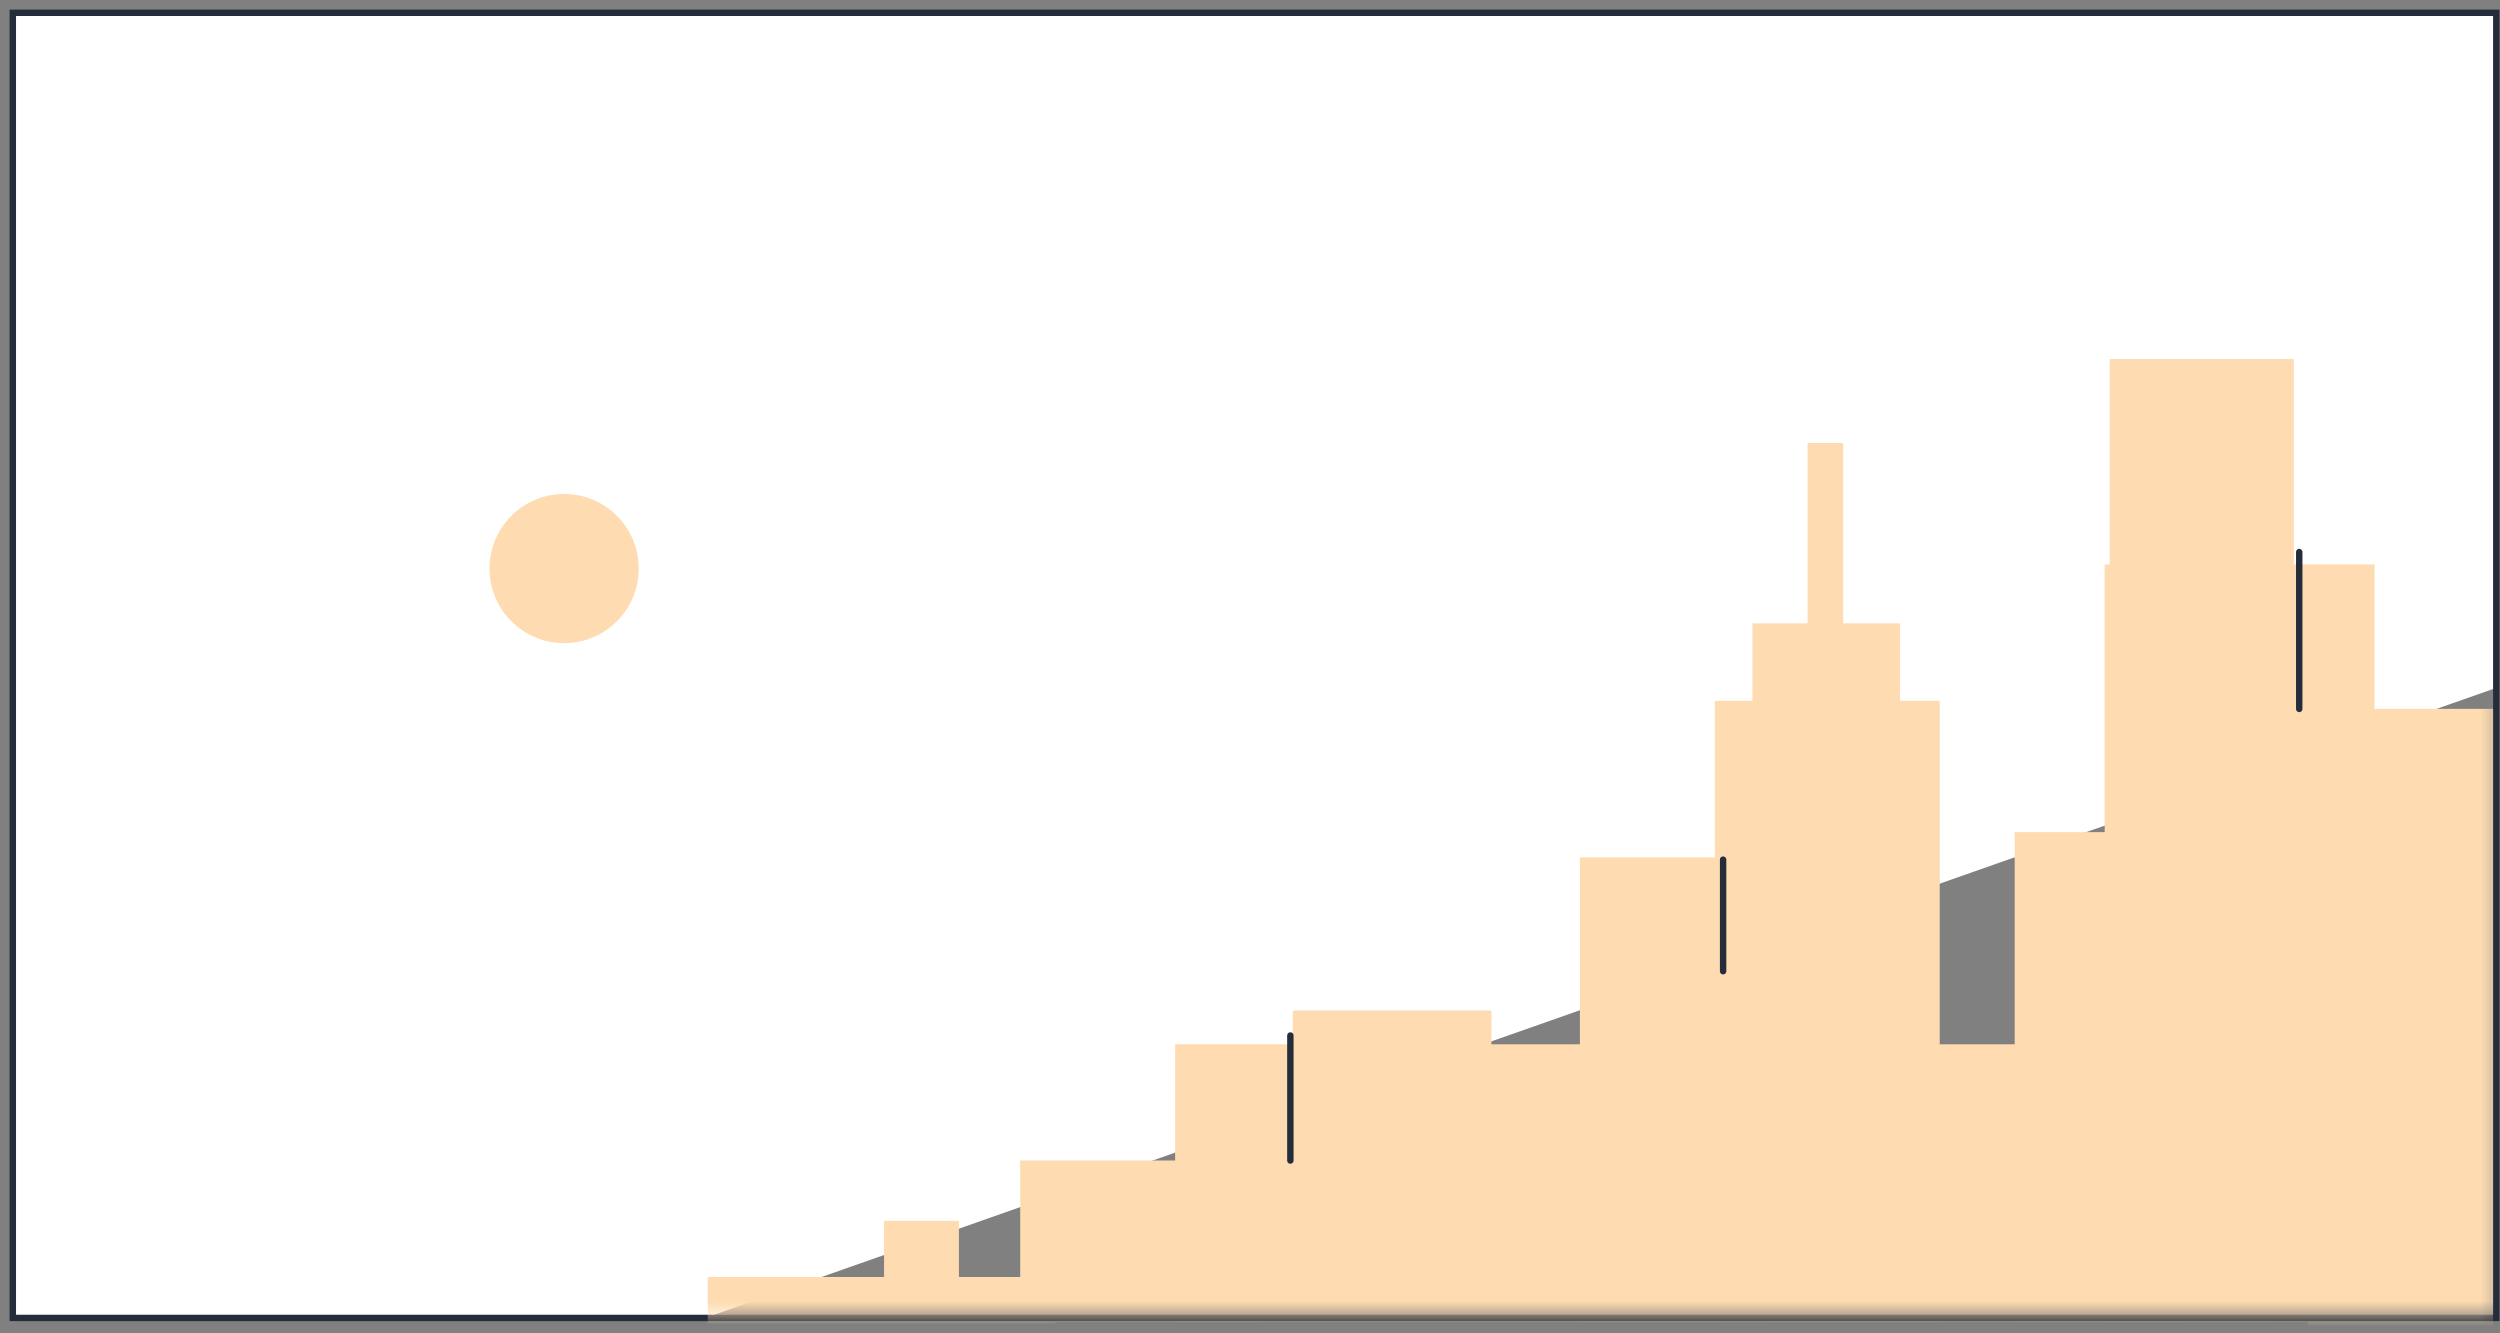 <svg width="195" height="104" viewBox="0 0 195 104" fill="none" xmlns="http://www.w3.org/2000/svg">
<rect x="0" y="0" width="195" height="104" fill="#808080" stroke="none"/>
<path d="M55.007 102.797H1V1H194.71V53.654" fill="white"/>
<path d="M55.007 102.797H1V1H194.71V53.654V102.797H55.007Z" stroke="#252D3B" stroke-width="0.5" stroke-miterlimit="10" stroke-linecap="round"/>
<mask id="mask0_593_691" style="mask-type:luminance" maskUnits="userSpaceOnUse" x="7" y="23" width="188" height="80">
<path d="M194.71 23.811H7.347V102.464H194.71V23.811Z" fill="white"/>
</mask>
<g mask="url(#mask0_593_691)">
<path d="M185.212 44.026H164.163V103.126H185.212V44.026Z" fill="#FEDBB0"/>
<path d="M151.299 54.664H133.759V103.126H151.299V54.664Z" fill="#FEDBB0"/>
<path d="M177.415 64.906H157.146V103.124H177.415V64.906Z" fill="#FEDBB0"/>
<path d="M138.044 66.878H123.232V103.126H138.044V66.878Z" fill="#FEDBB0"/>
<path d="M170.399 81.455H91.66V103.126H170.399V81.455Z" fill="#FEDBB0"/>
<path d="M98.288 90.518H79.577V103.126H98.288V90.518Z" fill="#FEDBB0"/>
<path d="M116.33 78.818H100.839V83.739H116.33V78.818Z" fill="#FEDBB0"/>
<path d="M148.196 48.62H136.688V58.014H148.196V48.62Z" fill="#FEDBB0"/>
<path d="M178.914 28.007H164.558V52.648H178.914V28.007Z" fill="#FEDBB0"/>
<path d="M143.768 34.557H140.994V50.258H143.768V34.557Z" fill="#FEDBB0"/>
<path d="M194.461 55.291H180.003V103.518H194.461V55.291Z" fill="#FEDBB0"/>
<path d="M82.327 99.605H55.206V103.222H82.327V99.605Z" fill="#FEDBB0"/>
<path d="M74.794 95.225H68.956V101.888H74.794V95.225Z" fill="#FEDBB0"/>
</g>
<path d="M134.402 67.053V75.755" stroke="#252D3B" stroke-width="0.5" stroke-miterlimit="10" stroke-linecap="round"/>
<path d="M179.34 43.059V55.297" stroke="#252D3B" stroke-width="0.5" stroke-miterlimit="10" stroke-linecap="round"/>
<path d="M100.649 80.768V90.522" stroke="#252D3B" stroke-width="0.5" stroke-miterlimit="10" stroke-linecap="round"/>
<path d="M44.002 50.166C47.215 50.166 49.82 47.561 49.82 44.348C49.82 41.134 47.215 38.529 44.002 38.529C40.788 38.529 38.183 41.134 38.183 44.348C38.183 47.561 40.788 50.166 44.002 50.166Z" fill="#FEDBB0"/>
</svg>
